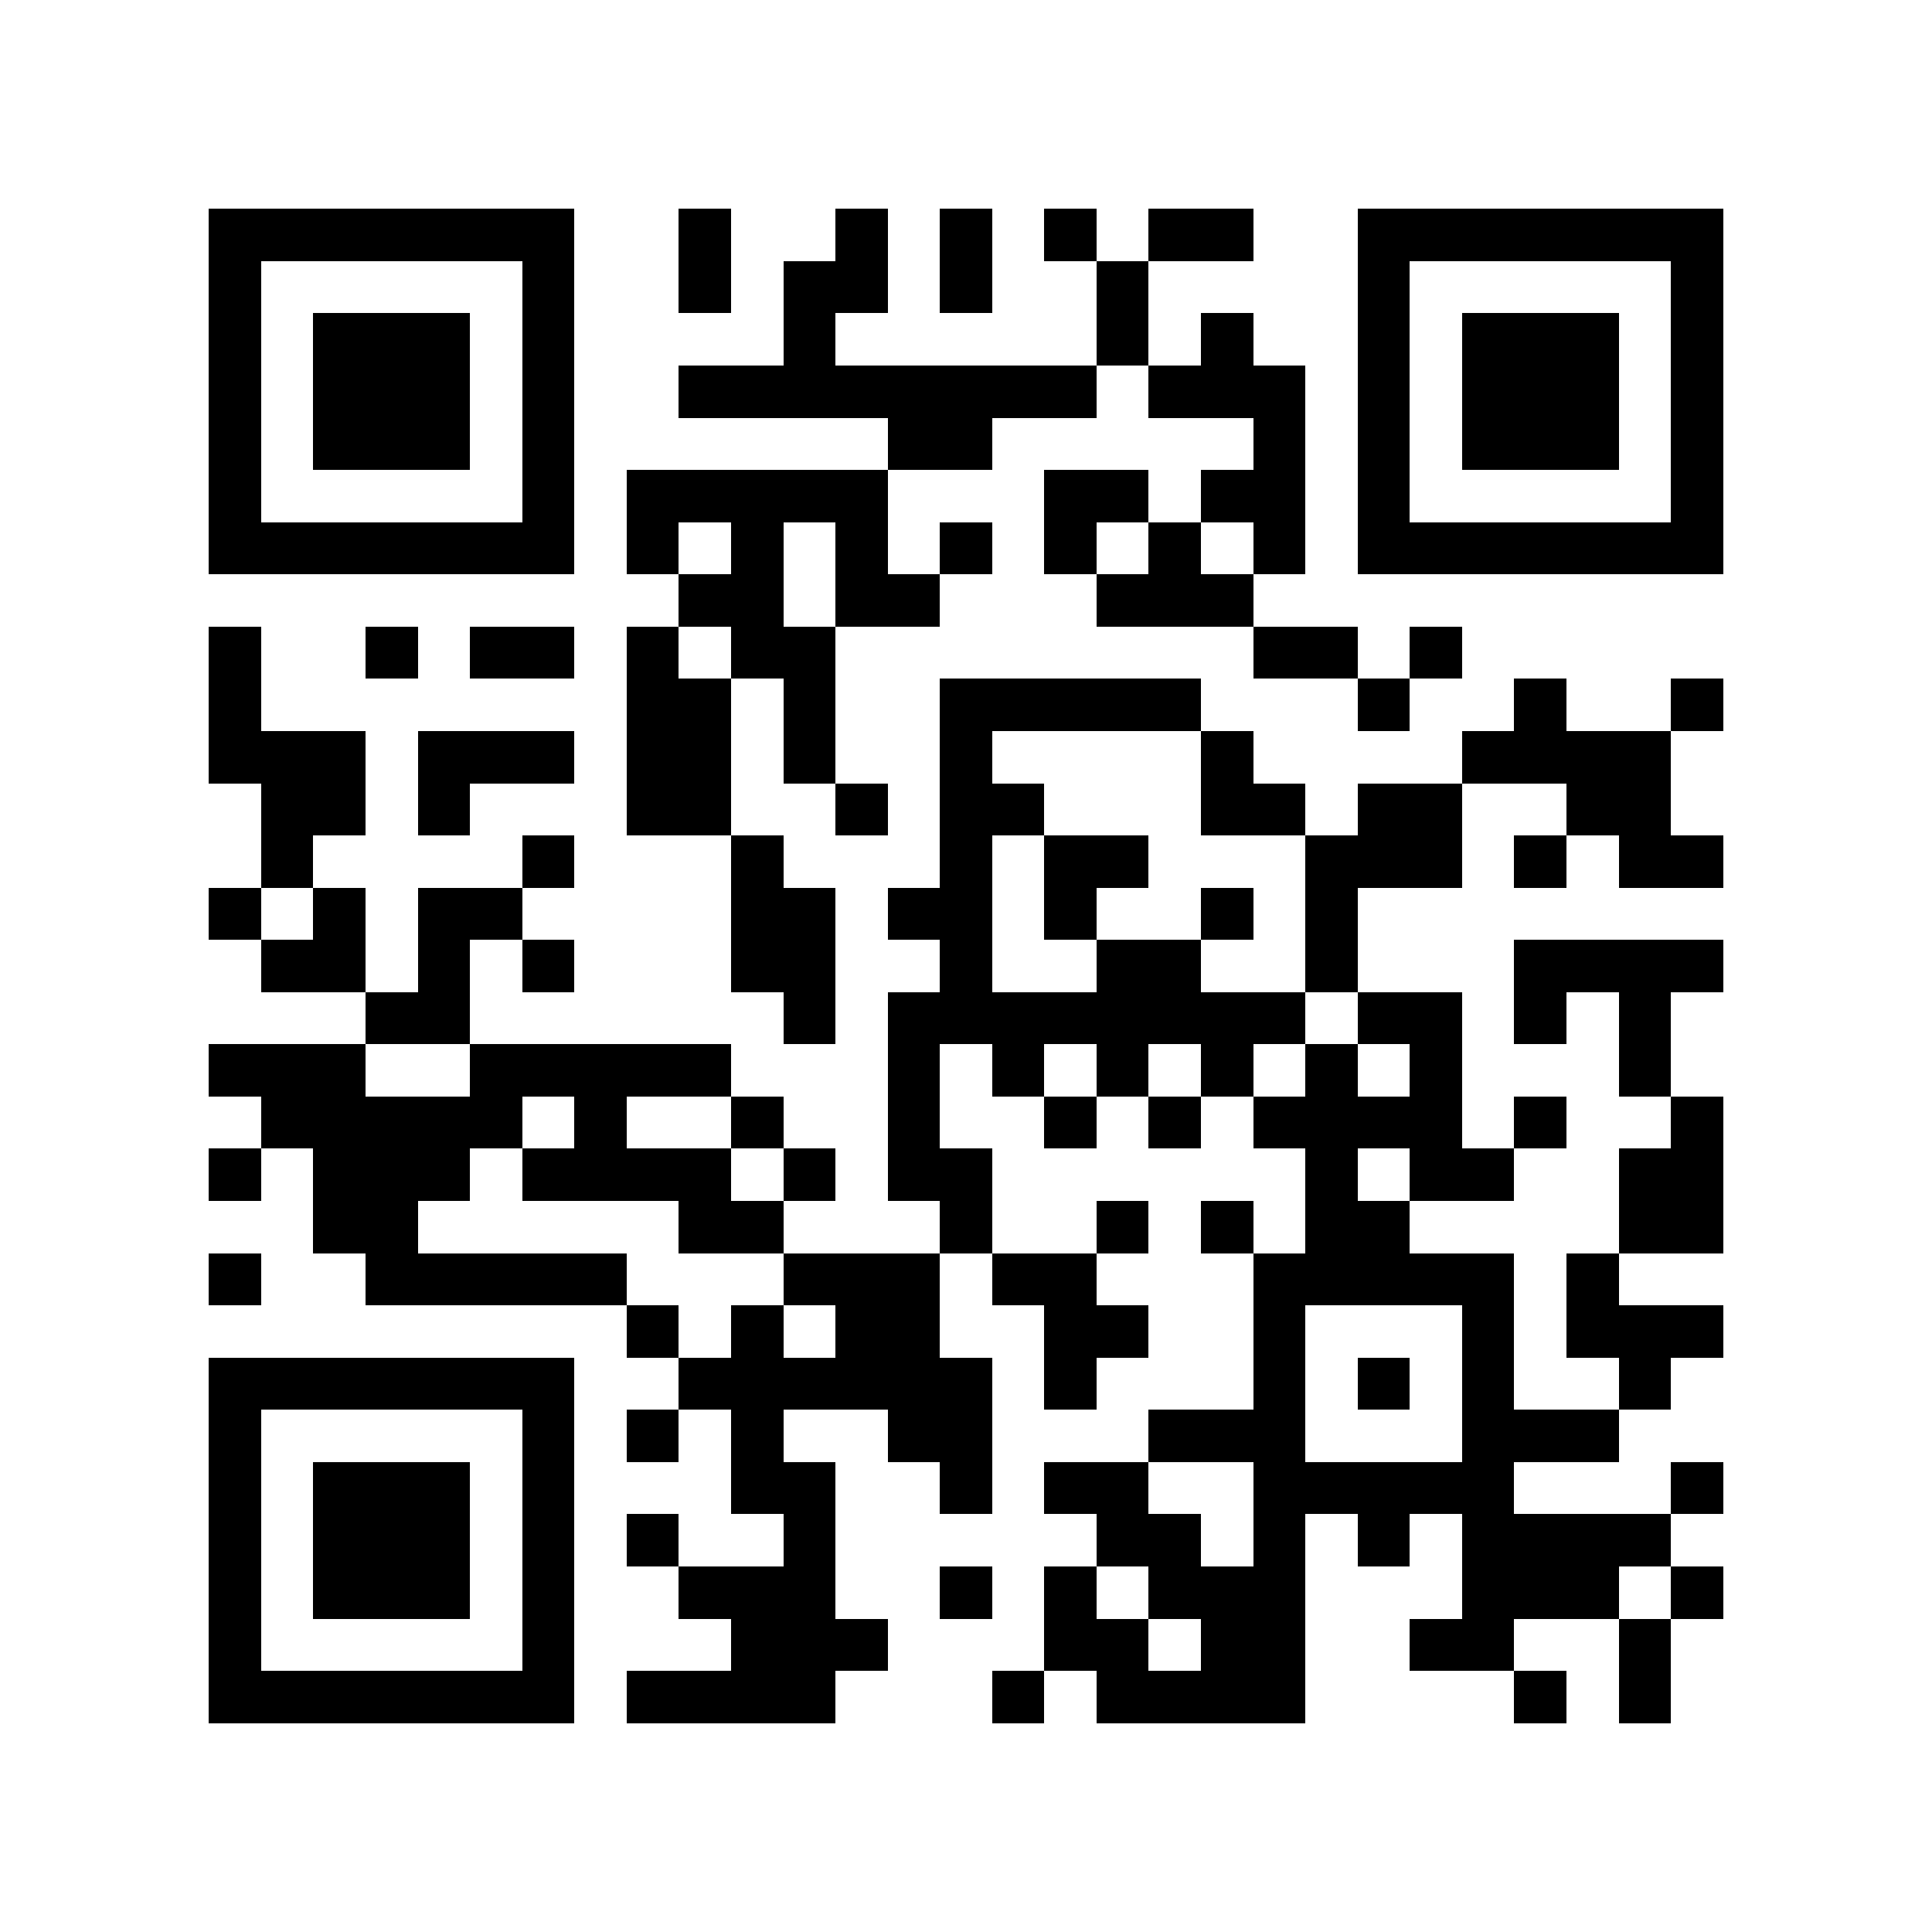 <?xml version="1.0" encoding="utf-8"?><!DOCTYPE svg PUBLIC "-//W3C//DTD SVG 1.1//EN" "http://www.w3.org/Graphics/SVG/1.1/DTD/svg11.dtd"><svg xmlns="http://www.w3.org/2000/svg" viewBox="0 0 37 37" shape-rendering="crispEdges"><path fill="#ffffff" d="M0 0h37v37H0z"/><path stroke="#000000" d="M4 4.5h7m2 0h1m2 0h1m1 0h1m1 0h1m1 0h2m2 0h7M4 5.5h1m5 0h1m2 0h1m1 0h2m1 0h1m2 0h1m4 0h1m5 0h1M4 6.5h1m1 0h3m1 0h1m4 0h1m5 0h1m1 0h1m2 0h1m1 0h3m1 0h1M4 7.5h1m1 0h3m1 0h1m2 0h8m1 0h3m1 0h1m1 0h3m1 0h1M4 8.5h1m1 0h3m1 0h1m6 0h2m5 0h1m1 0h1m1 0h3m1 0h1M4 9.5h1m5 0h1m1 0h5m3 0h2m1 0h2m1 0h1m5 0h1M4 10.5h7m1 0h1m1 0h1m1 0h1m1 0h1m1 0h1m1 0h1m1 0h1m1 0h7M13 11.5h2m1 0h2m3 0h3M4 12.5h1m2 0h1m1 0h2m1 0h1m1 0h2m8 0h2m1 0h1M4 13.5h1m7 0h2m1 0h1m2 0h5m3 0h1m2 0h1m2 0h1M4 14.5h3m1 0h3m1 0h2m1 0h1m2 0h1m4 0h1m4 0h4M5 15.5h2m1 0h1m3 0h2m2 0h1m1 0h2m3 0h2m1 0h2m2 0h2M5 16.5h1m4 0h1m3 0h1m3 0h1m1 0h2m3 0h3m1 0h1m1 0h2M4 17.5h1m1 0h1m1 0h2m4 0h2m1 0h2m1 0h1m2 0h1m1 0h1M5 18.5h2m1 0h1m1 0h1m3 0h2m2 0h1m2 0h2m2 0h1m3 0h4M7 19.5h2m6 0h1m1 0h8m1 0h2m1 0h1m1 0h1M4 20.5h3m2 0h5m3 0h1m1 0h1m1 0h1m1 0h1m1 0h1m1 0h1m3 0h1M5 21.5h5m1 0h1m2 0h1m2 0h1m2 0h1m1 0h1m1 0h4m1 0h1m2 0h1M4 22.5h1m1 0h3m1 0h4m1 0h1m1 0h2m6 0h1m1 0h2m2 0h2M6 23.5h2m5 0h2m3 0h1m2 0h1m1 0h1m1 0h2m4 0h2M4 24.5h1m2 0h5m3 0h3m1 0h2m3 0h5m1 0h1M12 25.5h1m1 0h1m1 0h2m2 0h2m2 0h1m3 0h1m1 0h3M4 26.5h7m2 0h6m1 0h1m3 0h1m1 0h1m1 0h1m2 0h1M4 27.5h1m5 0h1m1 0h1m1 0h1m2 0h2m3 0h3m3 0h3M4 28.5h1m1 0h3m1 0h1m3 0h2m2 0h1m1 0h2m2 0h5m3 0h1M4 29.5h1m1 0h3m1 0h1m1 0h1m2 0h1m5 0h2m1 0h1m1 0h1m1 0h4M4 30.5h1m1 0h3m1 0h1m2 0h3m2 0h1m1 0h1m1 0h3m3 0h3m1 0h1M4 31.5h1m5 0h1m3 0h3m3 0h2m1 0h2m2 0h2m2 0h1M4 32.5h7m1 0h4m3 0h1m1 0h4m4 0h1m1 0h1"/></svg>

